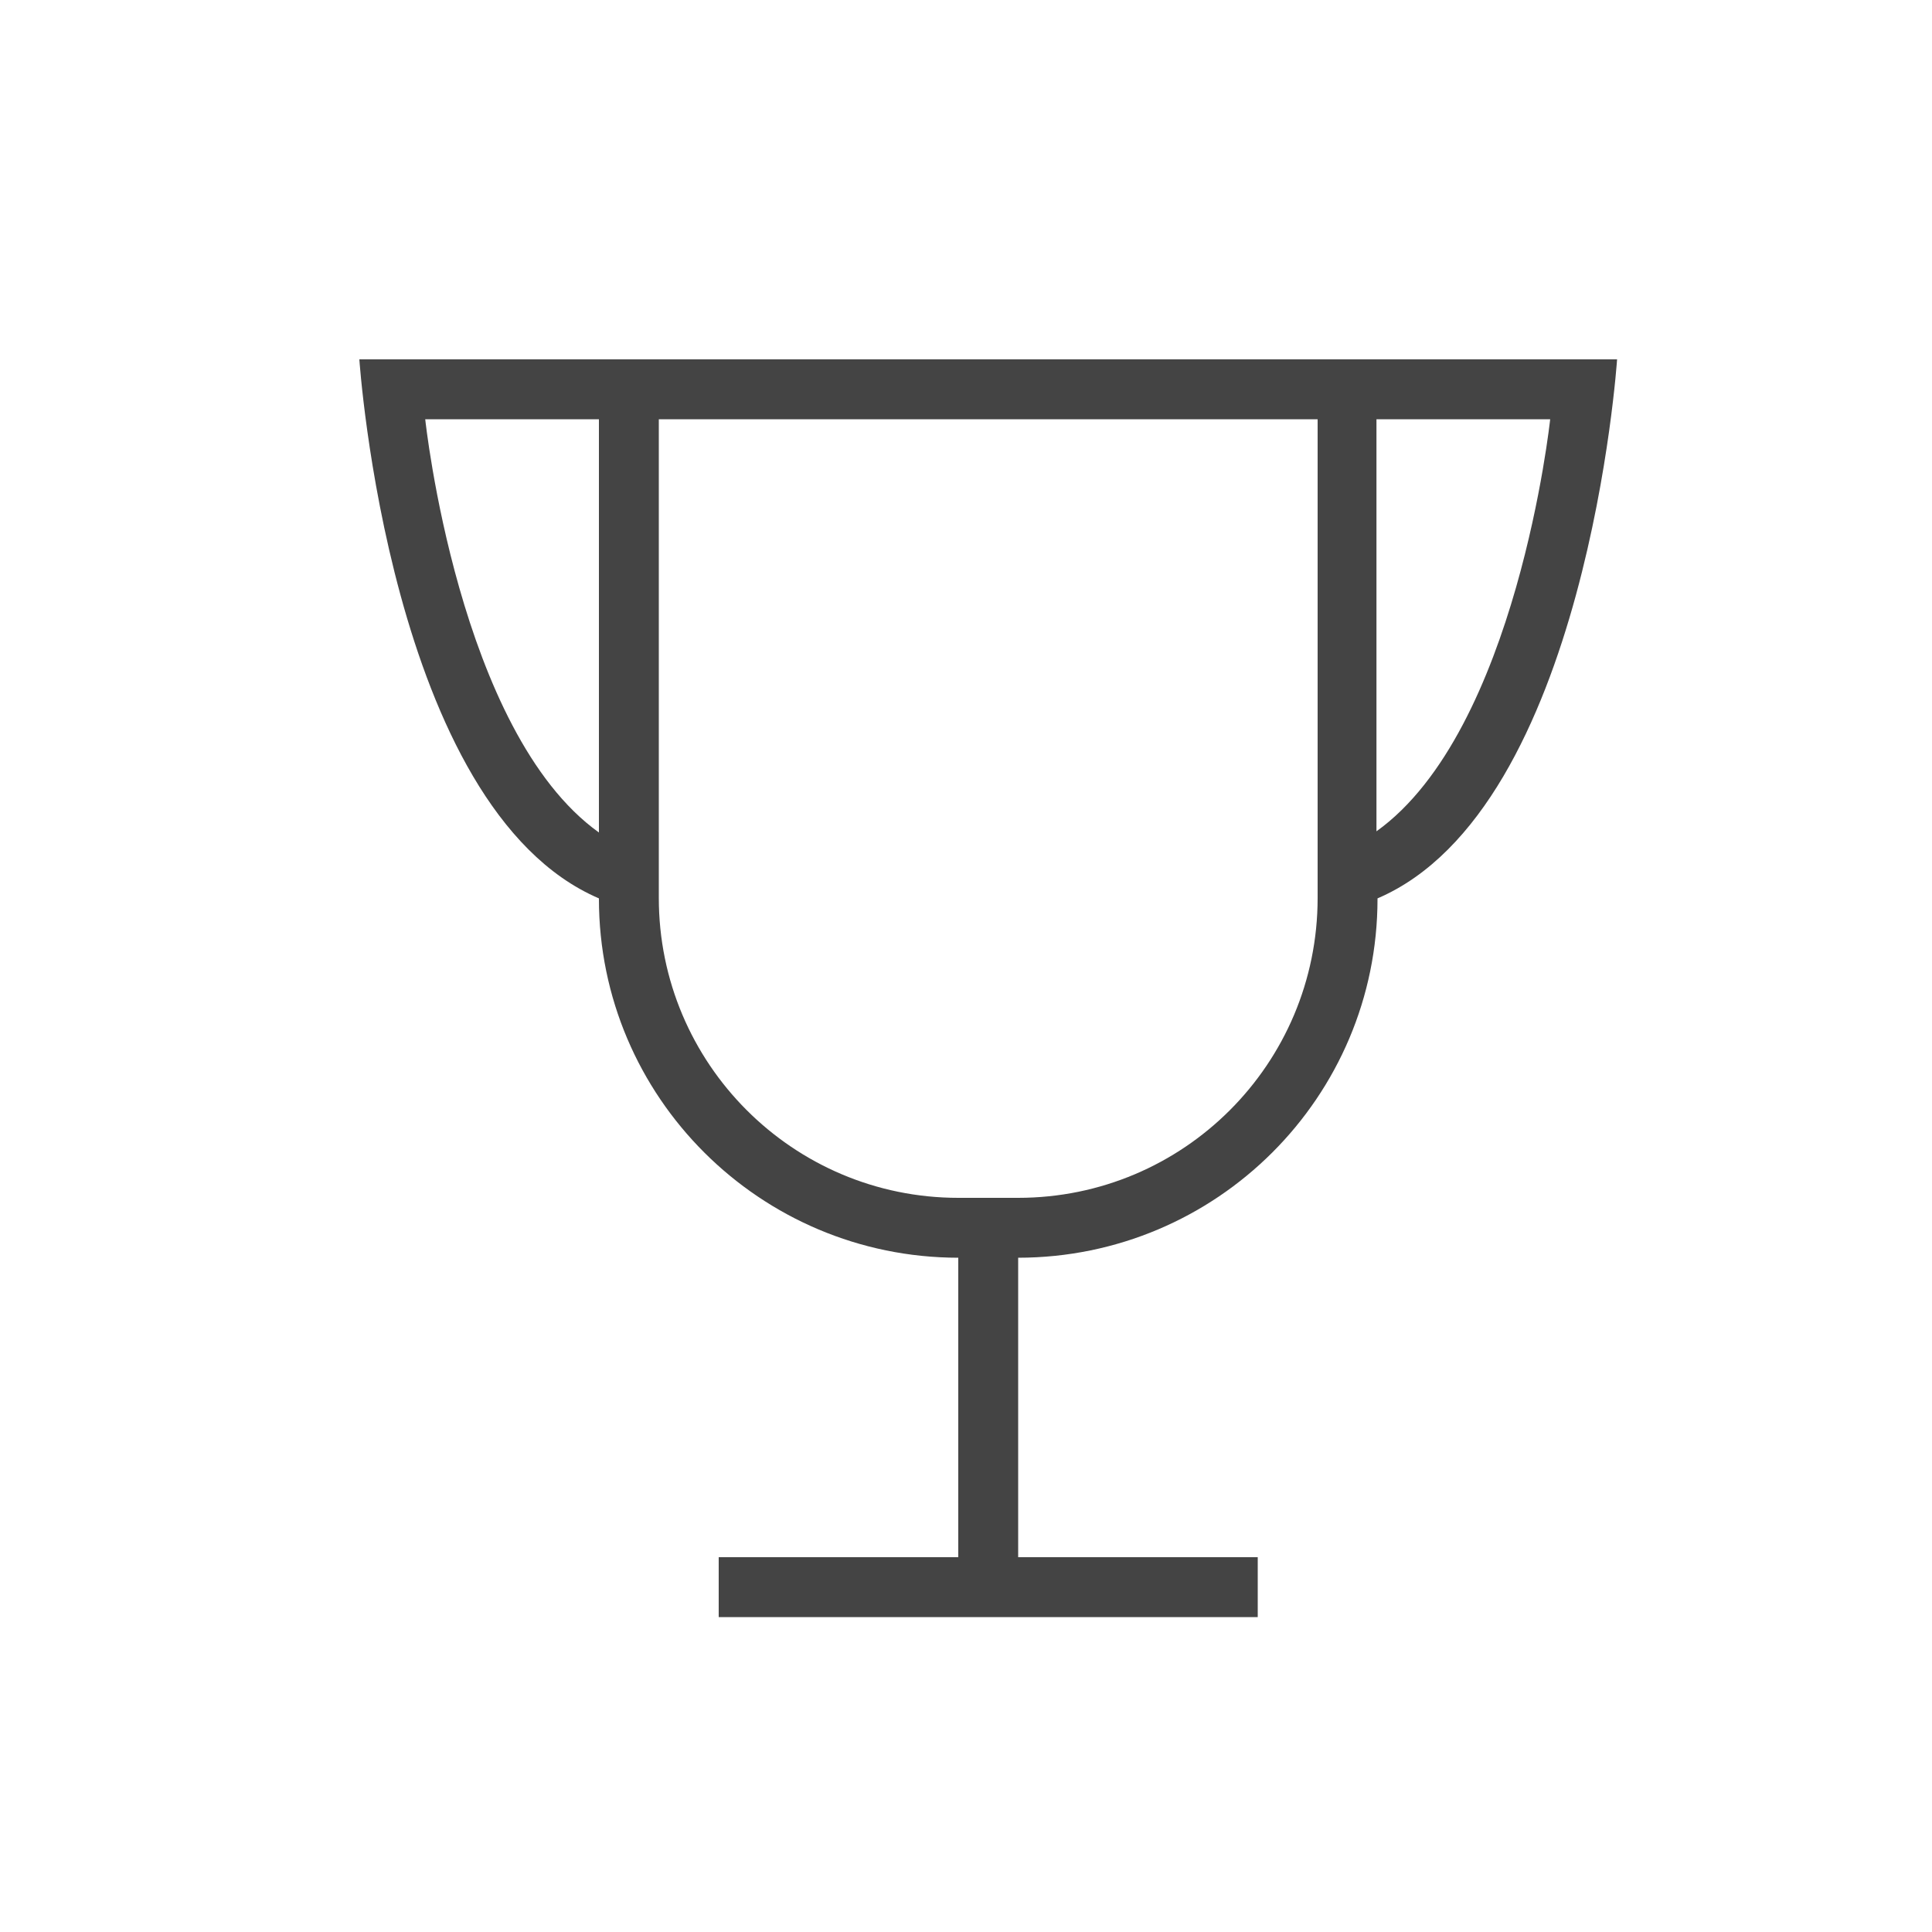<?xml version="1.0" encoding="utf-8"?><!DOCTYPE svg PUBLIC "-//W3C//DTD SVG 1.1//EN" "http://www.w3.org/Graphics/SVG/1.1/DTD/svg11.dtd"><svg version="1.1" xmlns="http://www.w3.org/2000/svg" xmlns:xlink="http://www.w3.org/1999/xlink" width="32" height="32" viewBox="0 0 32 32" data-tags="trophy"><g fill="#444" transform="scale(0.031 0.031)"><path d="M512 832v-160c-105.897-0.092-192-85.918-192-191.778v-0.222c-112-48-128-288-128-288h672c0 0-16 240-128 288v0 0.222c0 105.907-85.946 191.687-192 191.778v160h128v32h-288v-32h128zM352 224v255.759c0 88.499 71.657 160.241 160.035 160.241h31.93c88.385 0 160.035-71.513 160.035-160.241v-255.759h-352zM320 224h-92.8c0 0 17.733 167.061 92.8 220.8v-220.8zM735.438 224v220.17c75.066-53.739 92.812-220.17 92.812-220.17h-92.812z" /></g></svg>